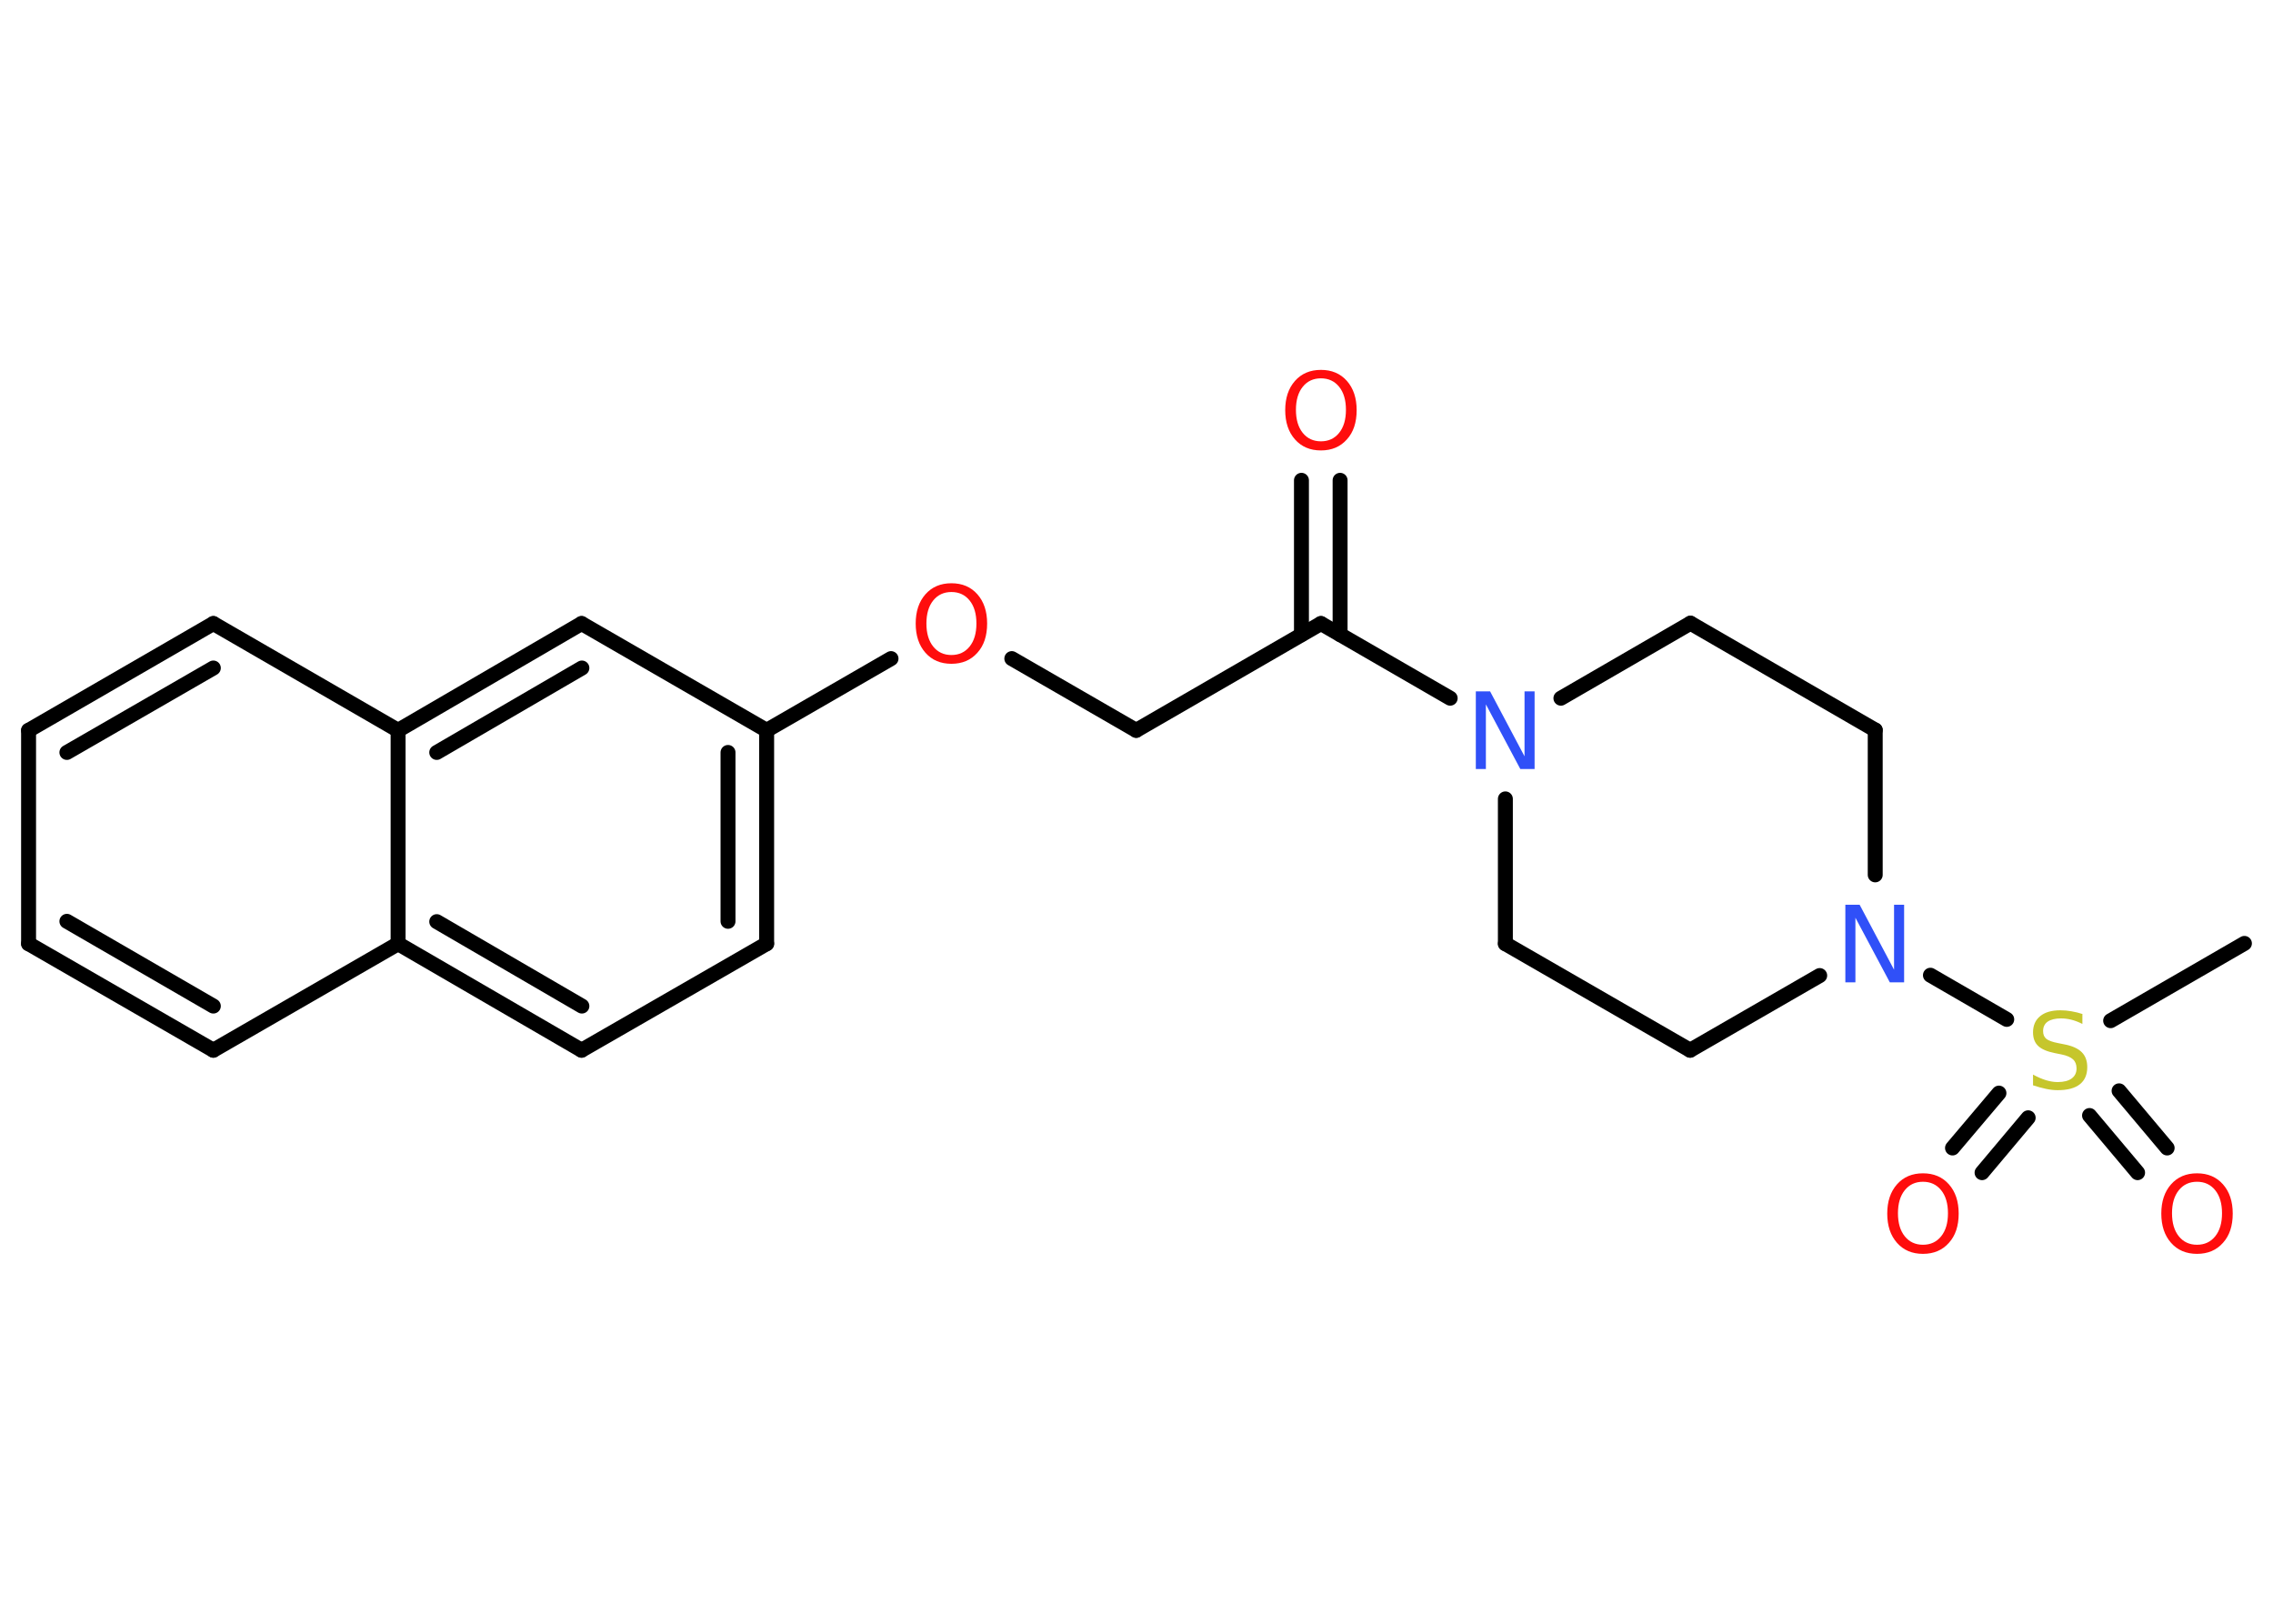 <?xml version='1.0' encoding='UTF-8'?>
<!DOCTYPE svg PUBLIC "-//W3C//DTD SVG 1.1//EN" "http://www.w3.org/Graphics/SVG/1.1/DTD/svg11.dtd">
<svg version='1.2' xmlns='http://www.w3.org/2000/svg' xmlns:xlink='http://www.w3.org/1999/xlink' width='70.0mm' height='50.0mm' viewBox='0 0 70.0 50.0'>
  <desc>Generated by the Chemistry Development Kit (http://github.com/cdk)</desc>
  <g stroke-linecap='round' stroke-linejoin='round' stroke='#000000' stroke-width='.46' fill='#FF0D0D'>
    <rect x='.0' y='.0' width='70.0' height='50.0' fill='#FFFFFF' stroke='none'/>
    <g id='mol1' class='mol'>
      <line id='mol1bnd1' class='bond' x1='69.12' y1='29.05' x2='65.0' y2='31.43'/>
      <g id='mol1bnd2' class='bond'>
        <line x1='62.46' y1='34.42' x2='61.04' y2='36.11'/>
        <line x1='61.56' y1='33.66' x2='60.13' y2='35.35'/>
      </g>
      <g id='mol1bnd3' class='bond'>
        <line x1='65.26' y1='33.59' x2='66.74' y2='35.35'/>
        <line x1='64.35' y1='34.35' x2='65.83' y2='36.11'/>
      </g>
      <line id='mol1bnd4' class='bond' x1='61.8' y1='31.39' x2='59.45' y2='30.03'/>
      <line id='mol1bnd5' class='bond' x1='56.04' y1='30.04' x2='52.05' y2='32.34'/>
      <line id='mol1bnd6' class='bond' x1='52.05' y1='32.34' x2='46.36' y2='29.06'/>
      <line id='mol1bnd7' class='bond' x1='46.36' y1='29.06' x2='46.36' y2='24.6'/>
      <line id='mol1bnd8' class='bond' x1='44.66' y1='21.5' x2='40.68' y2='19.2'/>
      <g id='mol1bnd9' class='bond'>
        <line x1='40.08' y1='19.54' x2='40.08' y2='14.79'/>
        <line x1='41.27' y1='19.54' x2='41.27' y2='14.79'/>
      </g>
      <line id='mol1bnd10' class='bond' x1='40.68' y1='19.2' x2='34.99' y2='22.49'/>
      <line id='mol1bnd11' class='bond' x1='34.99' y1='22.49' x2='31.16' y2='20.28'/>
      <line id='mol1bnd12' class='bond' x1='27.44' y1='20.28' x2='23.61' y2='22.49'/>
      <g id='mol1bnd13' class='bond'>
        <line x1='23.61' y1='29.06' x2='23.61' y2='22.49'/>
        <line x1='22.42' y1='28.37' x2='22.42' y2='23.17'/>
      </g>
      <line id='mol1bnd14' class='bond' x1='23.61' y1='29.06' x2='17.91' y2='32.34'/>
      <g id='mol1bnd15' class='bond'>
        <line x1='12.26' y1='29.06' x2='17.91' y2='32.34'/>
        <line x1='13.45' y1='28.38' x2='17.92' y2='30.98'/>
      </g>
      <line id='mol1bnd16' class='bond' x1='12.26' y1='29.06' x2='6.57' y2='32.34'/>
      <g id='mol1bnd17' class='bond'>
        <line x1='.88' y1='29.06' x2='6.57' y2='32.34'/>
        <line x1='2.06' y1='28.37' x2='6.57' y2='30.98'/>
      </g>
      <line id='mol1bnd18' class='bond' x1='.88' y1='29.06' x2='.88' y2='22.49'/>
      <g id='mol1bnd19' class='bond'>
        <line x1='6.57' y1='19.2' x2='.88' y2='22.49'/>
        <line x1='6.57' y1='20.57' x2='2.06' y2='23.17'/>
      </g>
      <line id='mol1bnd20' class='bond' x1='6.57' y1='19.2' x2='12.26' y2='22.49'/>
      <line id='mol1bnd21' class='bond' x1='12.26' y1='29.06' x2='12.26' y2='22.49'/>
      <g id='mol1bnd22' class='bond'>
        <line x1='17.91' y1='19.2' x2='12.26' y2='22.49'/>
        <line x1='17.92' y1='20.57' x2='13.45' y2='23.17'/>
      </g>
      <line id='mol1bnd23' class='bond' x1='23.61' y1='22.49' x2='17.91' y2='19.2'/>
      <line id='mol1bnd24' class='bond' x1='48.07' y1='21.5' x2='52.06' y2='19.19'/>
      <line id='mol1bnd25' class='bond' x1='52.06' y1='19.19' x2='57.75' y2='22.48'/>
      <line id='mol1bnd26' class='bond' x1='57.75' y1='26.94' x2='57.75' y2='22.48'/>
      <path id='mol1atm2' class='atom' d='M64.13 31.22v.31q-.18 -.09 -.34 -.13q-.16 -.04 -.32 -.04q-.26 .0 -.41 .1q-.14 .1 -.14 .29q.0 .16 .1 .24q.1 .08 .36 .13l.2 .04q.36 .07 .53 .24q.17 .17 .17 .46q.0 .35 -.23 .53q-.23 .18 -.68 .18q-.17 .0 -.36 -.04q-.19 -.04 -.4 -.11v-.33q.2 .11 .39 .17q.19 .06 .37 .06q.28 .0 .43 -.11q.15 -.11 .15 -.31q.0 -.18 -.11 -.28q-.11 -.1 -.35 -.15l-.2 -.04q-.36 -.07 -.52 -.22q-.16 -.15 -.16 -.42q.0 -.32 .22 -.5q.22 -.18 .62 -.18q.17 .0 .34 .03q.18 .03 .36 .09z' stroke='none' fill='#C6C62C'/>
      <path id='mol1atm3' class='atom' d='M59.22 36.39q-.35 .0 -.56 .26q-.21 .26 -.21 .71q.0 .45 .21 .71q.21 .26 .56 .26q.35 .0 .56 -.26q.21 -.26 .21 -.71q.0 -.45 -.21 -.71q-.21 -.26 -.56 -.26zM59.22 36.13q.5 .0 .8 .34q.3 .34 .3 .9q.0 .57 -.3 .9q-.3 .34 -.8 .34q-.5 .0 -.8 -.34q-.3 -.34 -.3 -.9q.0 -.56 .3 -.9q.3 -.34 .8 -.34z' stroke='none'/>
      <path id='mol1atm4' class='atom' d='M67.66 36.39q-.35 .0 -.56 .26q-.21 .26 -.21 .71q.0 .45 .21 .71q.21 .26 .56 .26q.35 .0 .56 -.26q.21 -.26 .21 -.71q.0 -.45 -.21 -.71q-.21 -.26 -.56 -.26zM67.66 36.13q.5 .0 .8 .34q.3 .34 .3 .9q.0 .57 -.3 .9q-.3 .34 -.8 .34q-.5 .0 -.8 -.34q-.3 -.34 -.3 -.9q.0 -.56 .3 -.9q.3 -.34 .8 -.34z' stroke='none'/>
      <path id='mol1atm5' class='atom' d='M56.84 27.86h.43l1.06 2.0v-2.0h.31v2.39h-.44l-1.06 -1.99v1.99h-.31v-2.39z' stroke='none' fill='#3050F8'/>
      <path id='mol1atm8' class='atom' d='M45.46 21.29h.43l1.06 2.0v-2.0h.31v2.39h-.44l-1.06 -1.99v1.99h-.31v-2.39z' stroke='none' fill='#3050F8'/>
      <path id='mol1atm10' class='atom' d='M40.68 11.65q-.35 .0 -.56 .26q-.21 .26 -.21 .71q.0 .45 .21 .71q.21 .26 .56 .26q.35 .0 .56 -.26q.21 -.26 .21 -.71q.0 -.45 -.21 -.71q-.21 -.26 -.56 -.26zM40.68 11.39q.5 .0 .8 .34q.3 .34 .3 .9q.0 .57 -.3 .9q-.3 .34 -.8 .34q-.5 .0 -.8 -.34q-.3 -.34 -.3 -.9q.0 -.56 .3 -.9q.3 -.34 .8 -.34z' stroke='none'/>
      <path id='mol1atm12' class='atom' d='M29.3 18.23q-.35 .0 -.56 .26q-.21 .26 -.21 .71q.0 .45 .21 .71q.21 .26 .56 .26q.35 .0 .56 -.26q.21 -.26 .21 -.71q.0 -.45 -.21 -.71q-.21 -.26 -.56 -.26zM29.3 17.96q.5 .0 .8 .34q.3 .34 .3 .9q.0 .57 -.3 .9q-.3 .34 -.8 .34q-.5 .0 -.8 -.34q-.3 -.34 -.3 -.9q.0 -.56 .3 -.9q.3 -.34 .8 -.34z' stroke='none'/>
    </g>
  </g>
</svg>
